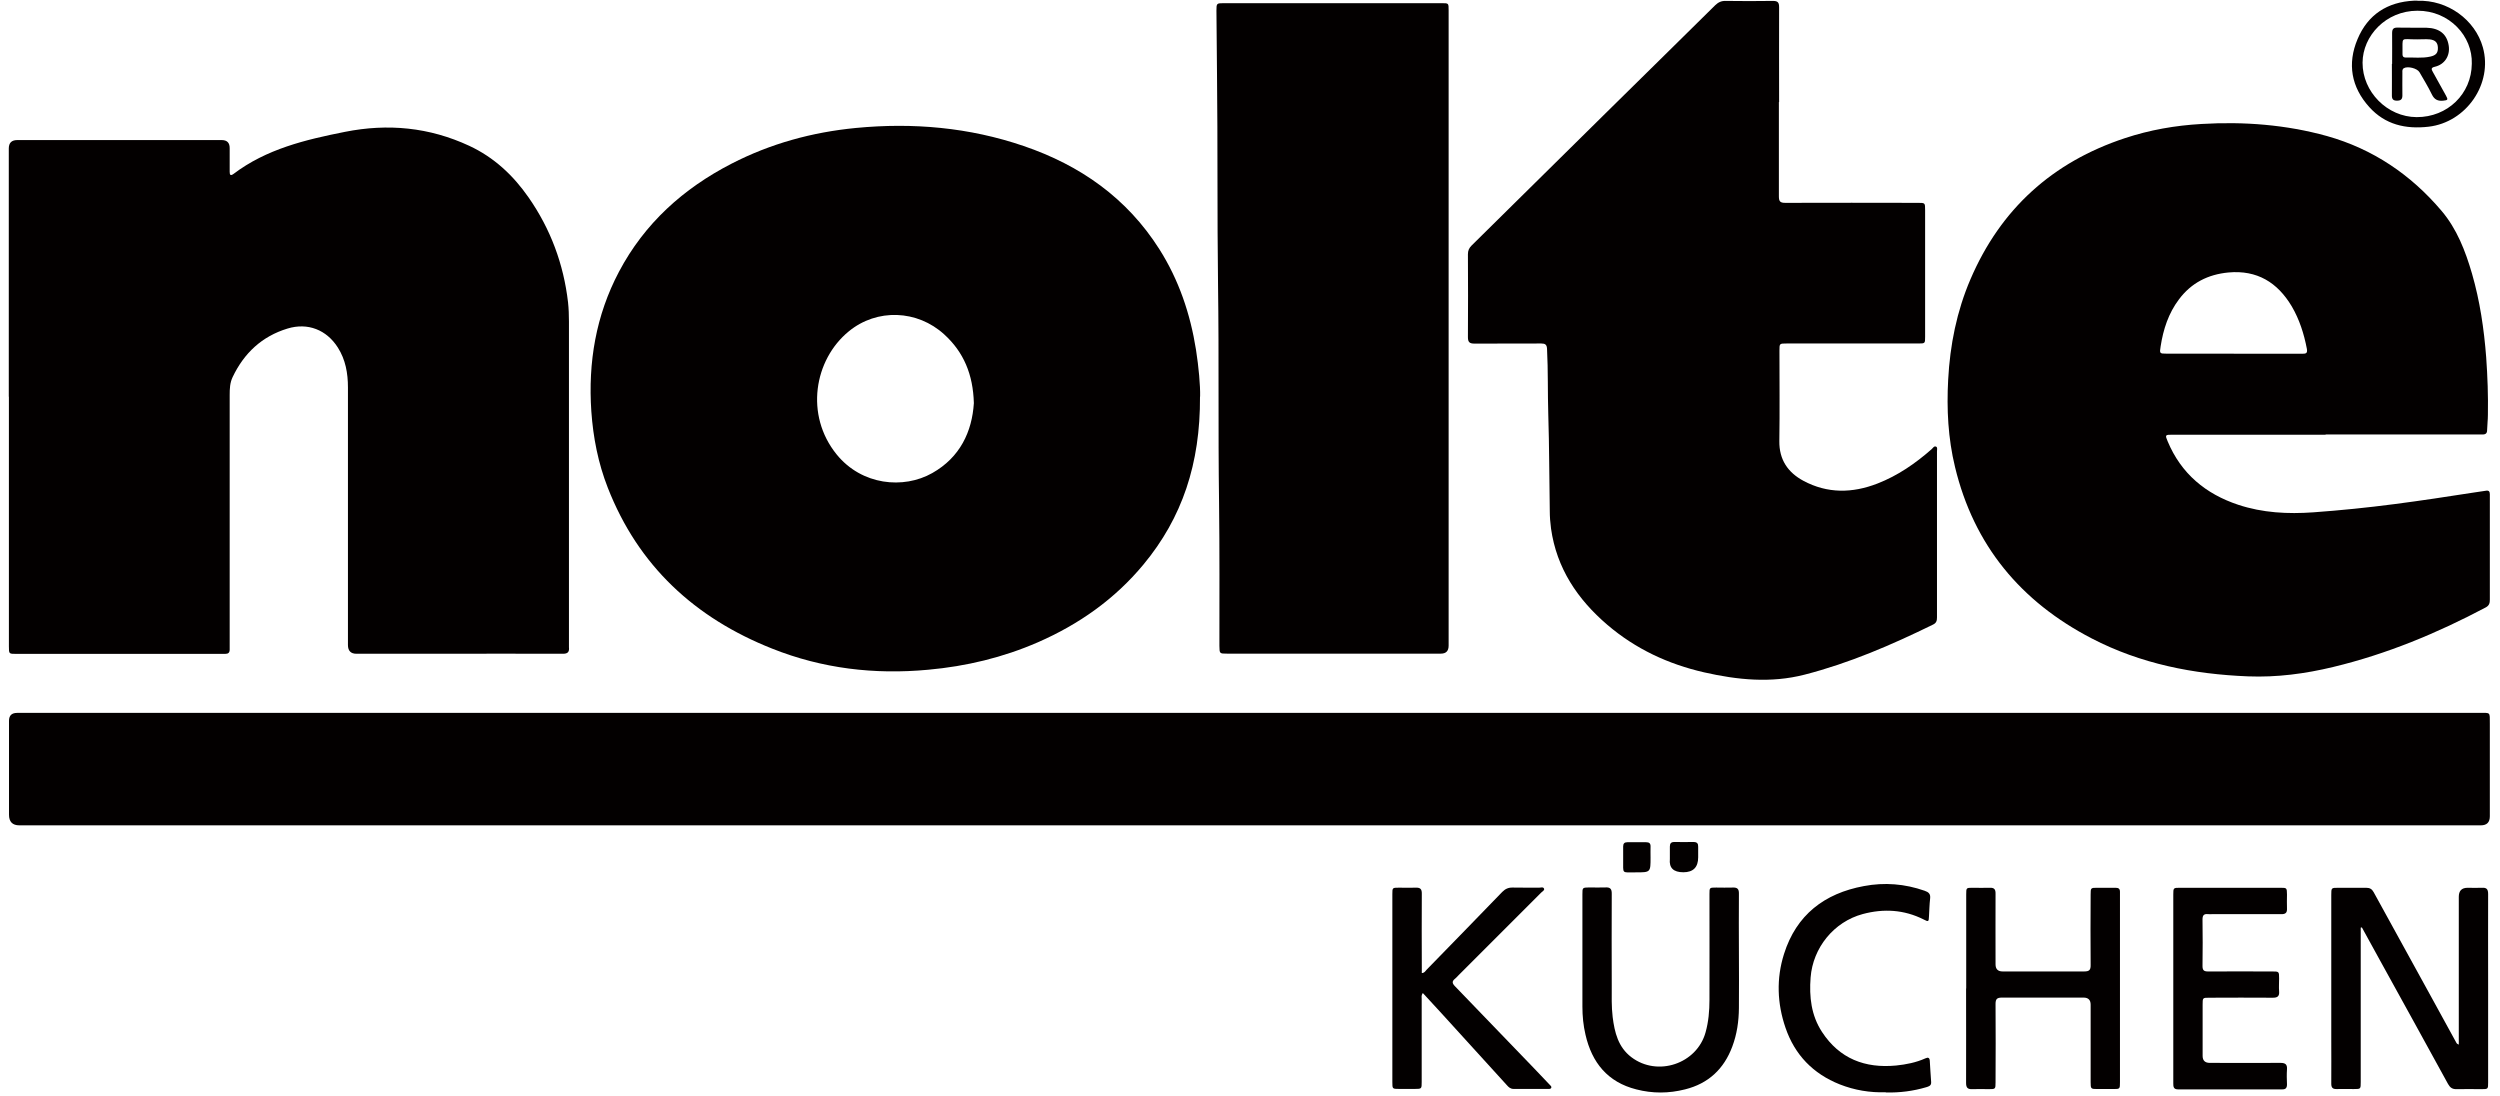 <svg width="219" height="96" viewBox="0 0 219 96" fill="none" xmlns="http://www.w3.org/2000/svg">
<path d="M109.439 72.3C73.529 72.3 37.609 72.3 1.699 72.3C1.092 72.3 0.789 71.99 0.789 71.37C0.789 68.63 0.789 65.88 0.789 63.14C0.789 62.68 1.026 62.45 1.499 62.45C1.569 62.45 1.649 62.45 1.719 62.45C73.549 62.45 145.369 62.45 217.199 62.45C218.169 62.45 218.109 62.34 218.109 63.37C218.109 66.08 218.109 68.8 218.109 71.51C218.109 72.036 217.846 72.3 217.319 72.3C181.869 72.3 146.419 72.3 110.979 72.3C110.469 72.3 109.959 72.3 109.459 72.3H109.439Z" fill="#030000"/>
<path d="M105.12 34.749C105.15 40.629 103.56 45.359 100.17 49.449C97.66 52.479 94.52 54.689 90.93 56.259C87.86 57.599 84.64 58.369 81.31 58.669C76.6 59.109 72.03 58.569 67.64 56.819C60.88 54.139 55.92 49.579 53.24 42.719C52.4 40.569 51.96 38.329 51.8 36.029C51.51 31.739 52.2 27.639 54.22 23.809C56.46 19.569 59.85 16.519 64.08 14.339C67.5 12.579 71.15 11.579 74.98 11.209C79.98 10.729 84.9 11.159 89.67 12.789C94.63 14.479 98.72 17.349 101.56 21.829C103.27 24.529 104.27 27.489 104.77 30.639C105.01 32.189 105.15 33.749 105.13 34.729L105.12 34.749ZM85.31 35.309C85.24 32.799 84.42 30.849 82.72 29.299C80.36 27.139 76.82 26.999 74.35 29.029C71.32 31.509 70.49 36.359 73.29 39.809C75.49 42.519 79.15 42.869 81.67 41.439C84.11 40.059 85.15 37.809 85.31 35.319V35.309Z" fill="#030000"/>
<path d="M0.77 34.74C0.77 27.5 0.77 20.25 0.77 13.01C0.77 12.517 1.016 12.27 1.51 12.27C7.48 12.27 13.45 12.27 19.42 12.27C19.886 12.27 20.12 12.503 20.12 12.97C20.12 13.67 20.12 14.36 20.12 15.06C20.12 15.33 20.2 15.42 20.45 15.24C23.34 13.05 26.75 12.24 30.22 11.55C33.989 10.8 37.609 11.15 41.099 12.77C43.27 13.78 44.95 15.35 46.3 17.29C48.23 20.06 49.37 23.13 49.76 26.48C49.82 27.04 49.84 27.61 49.84 28.17C49.84 37.61 49.84 47.04 49.84 56.48C49.84 56.55 49.84 56.63 49.84 56.7C49.889 57.13 49.719 57.28 49.27 57.27C45.679 57.25 42.1 57.27 38.51 57.27C36.08 57.27 33.66 57.27 31.23 57.27C30.73 57.27 30.48 57.013 30.48 56.5C30.48 48.98 30.48 41.46 30.48 33.94C30.48 32.69 30.27 31.51 29.599 30.45C28.61 28.89 26.96 28.24 25.19 28.78C22.95 29.46 21.38 30.93 20.38 33.03C20.14 33.53 20.12 34.06 20.12 34.6C20.12 41.87 20.12 49.15 20.12 56.42C20.12 56.58 20.12 56.74 20.12 56.9C20.12 57.17 20 57.28 19.72 57.28C18.989 57.27 18.27 57.28 17.54 57.28C12.17 57.28 6.79 57.28 1.42 57.28C0.78 57.28 0.78 57.28 0.78 56.62C0.78 49.33 0.78 42.05 0.78 34.76L0.77 34.74Z" fill="#030000"/>
<path d="M203.72 38.08C199.25 38.08 194.77 38.08 190.3 38.08C189.66 38.08 189.65 38.099 189.89 38.669C191.07 41.489 193.21 43.27 196.07 44.219C198.21 44.929 200.42 45.039 202.65 44.88C205.02 44.709 207.39 44.469 209.75 44.16C212.07 43.859 214.37 43.51 216.68 43.15C217.04 43.09 217.4 43.05 217.76 42.989C218.01 42.94 218.11 43.05 218.11 43.289C218.11 43.65 218.11 44.02 218.11 44.38C218.11 47.09 218.11 49.809 218.11 52.52C218.11 52.809 218.07 53.029 217.77 53.2C213.51 55.459 209.08 57.3 204.38 58.429C201.93 59.02 199.45 59.349 196.92 59.249C192.14 59.059 187.52 58.15 183.24 55.929C177.02 52.709 172.91 47.77 171.26 40.91C170.65 38.4 170.52 35.84 170.66 33.26C170.82 30.22 171.41 27.27 172.61 24.47C175.25 18.309 179.79 14.2 186.15 12.1C188.32 11.38 190.56 10.989 192.85 10.86C196.57 10.639 200.25 10.919 203.85 11.919C207.87 13.05 211.19 15.3 213.87 18.459C215.23 20.059 215.97 21.989 216.55 23.98C217.24 26.369 217.6 28.82 217.79 31.299C217.91 32.98 217.97 34.66 217.94 36.34C217.94 36.789 217.88 37.239 217.87 37.69C217.87 37.94 217.75 38.059 217.5 38.059C217.35 38.059 217.21 38.059 217.06 38.059C212.62 38.059 208.17 38.059 203.73 38.059L203.72 38.08ZM195.67 30.989C197.67 30.989 199.67 30.989 201.68 30.989C202.01 30.989 202.15 30.95 202.08 30.549C201.83 29.239 201.43 27.989 200.76 26.84C199.51 24.739 197.72 23.64 195.21 23.869C193.42 24.04 191.96 24.779 190.88 26.22C189.96 27.439 189.5 28.849 189.27 30.349C189.17 30.959 189.18 30.98 189.77 30.98C191.74 30.98 193.72 30.98 195.69 30.98L195.67 30.989Z" fill="#030000"/>
<path d="M155.83 8.93C155.83 11.69 155.83 14.45 155.83 17.2C155.83 17.64 155.94 17.77 156.39 17.77C160.27 17.75 164.14 17.77 168.02 17.77C168.64 17.77 168.64 17.77 168.64 18.4C168.64 22.1 168.64 25.8 168.64 29.5C168.64 30.08 168.64 30.09 168.06 30.09C164.21 30.09 160.36 30.09 156.51 30.09C155.88 30.09 155.88 30.09 155.88 30.71C155.88 33.35 155.91 35.99 155.87 38.64C155.85 40.27 156.62 41.39 157.98 42.12C160.09 43.25 162.27 43.21 164.46 42.36C166.24 41.67 167.79 40.6 169.22 39.34C169.33 39.24 169.43 39.04 169.61 39.13C169.74 39.2 169.68 39.4 169.68 39.54C169.68 44.39 169.68 49.24 169.68 54.08C169.68 54.37 169.63 54.57 169.34 54.71C165.71 56.49 162.01 58.09 158.08 59.1C155.13 59.86 152.2 59.56 149.29 58.9C146.14 58.18 143.28 56.85 140.81 54.74C138.19 52.5 136.36 49.78 135.87 46.3C135.8 45.78 135.76 45.26 135.76 44.74C135.71 41.94 135.72 39.14 135.63 36.34C135.57 34.41 135.62 32.48 135.52 30.55C135.5 30.18 135.35 30.09 135.01 30.09C133.06 30.1 131.12 30.09 129.17 30.1C128.74 30.1 128.59 29.98 128.59 29.54C128.61 27.12 128.6 24.69 128.59 22.27C128.59 21.95 128.69 21.73 128.91 21.51C132.83 17.65 136.74 13.78 140.66 9.91C143.85 6.76 147.06 3.62 150.25 0.46C150.52 0.2 150.79 0.07 151.17 0.08C152.55 0.1 153.93 0.1 155.31 0.08C155.74 0.08 155.85 0.22 155.85 0.63C155.84 3.4 155.85 6.17 155.85 8.95L155.83 8.93Z" fill="#030000"/>
<path d="M126.9 28.779C126.9 38.039 126.9 47.299 126.9 56.559C126.9 57.026 126.673 57.259 126.22 57.259C119.98 57.259 113.73 57.259 107.49 57.259C106.83 57.259 106.83 57.259 106.82 56.579C106.82 52.399 106.84 48.219 106.79 44.039C106.7 37.669 106.79 31.299 106.7 24.919C106.62 18.779 106.68 12.639 106.61 6.499C106.59 4.639 106.57 2.789 106.56 0.929C106.56 0.299 106.58 0.279 107.18 0.279C113.56 0.279 119.93 0.279 126.31 0.279C126.9 0.279 126.9 0.279 126.9 0.899C126.9 10.189 126.9 19.479 126.9 28.769V28.779Z" fill="#030000"/>
<path d="M206.8 81.26V81.73C206.8 86.08 206.8 90.44 206.8 94.79C206.8 95.4 206.8 95.4 206.2 95.4C205.69 95.4 205.18 95.39 204.68 95.4C204.34 95.41 204.22 95.27 204.22 94.94C204.23 93.66 204.22 92.39 204.22 91.11C204.22 86.87 204.22 82.63 204.22 78.4C204.22 77.77 204.22 77.77 204.84 77.77C205.65 77.77 206.47 77.78 207.28 77.77C207.6 77.77 207.78 77.88 207.93 78.15C209.66 81.31 211.39 84.46 213.13 87.61C213.81 88.86 214.5 90.1 215.18 91.35C215.21 91.41 215.26 91.46 215.39 91.51C215.39 91.34 215.39 91.18 215.39 91.01C215.39 86.86 215.39 82.71 215.39 78.56C215.39 78.033 215.646 77.77 216.16 77.77C216.58 77.77 217 77.79 217.42 77.77C217.85 77.74 217.96 77.92 217.96 78.32C217.95 80.89 217.96 83.46 217.96 86.03C217.96 88.96 217.96 91.89 217.96 94.82C217.96 95.4 217.96 95.41 217.38 95.41C216.65 95.41 215.93 95.39 215.2 95.41C214.83 95.42 214.63 95.28 214.45 94.96C212.48 91.36 210.49 87.76 208.51 84.17C207.97 83.19 207.43 82.22 206.9 81.24C206.87 81.24 206.84 81.25 206.81 81.26H206.8Z" fill="#030000"/>
<path d="M172.24 86.589C172.24 83.849 172.24 81.099 172.24 78.359C172.24 77.769 172.24 77.769 172.81 77.769C173.3 77.769 173.799 77.789 174.289 77.769C174.689 77.749 174.82 77.899 174.81 78.299C174.8 80.359 174.81 82.419 174.81 84.479C174.81 84.893 175.016 85.099 175.43 85.099C177.81 85.099 180.19 85.099 182.57 85.099C183 85.099 183.15 84.989 183.14 84.539C183.12 82.479 183.13 80.419 183.14 78.359C183.14 77.779 183.149 77.769 183.719 77.769C184.259 77.769 184.79 77.769 185.33 77.769C185.61 77.769 185.719 77.879 185.709 78.159C185.709 78.739 185.709 79.319 185.709 79.899C185.709 84.859 185.709 89.829 185.709 94.789C185.709 95.399 185.709 95.399 185.109 95.399C184.649 95.399 184.179 95.399 183.719 95.399C183.159 95.399 183.14 95.379 183.14 94.799C183.14 92.539 183.14 90.269 183.14 88.009C183.14 87.596 182.933 87.389 182.519 87.389C180.139 87.389 177.76 87.389 175.38 87.389C174.94 87.389 174.81 87.509 174.81 87.949C174.83 90.239 174.82 92.539 174.81 94.829C174.81 95.399 174.799 95.409 174.219 95.409C173.739 95.409 173.259 95.389 172.779 95.409C172.359 95.429 172.229 95.279 172.229 94.859C172.239 92.099 172.229 89.339 172.229 86.589H172.24Z" fill="#030000"/>
<path d="M124.63 87C124.49 87.2 124.54 87.36 124.54 87.51C124.54 89.93 124.54 92.36 124.54 94.78C124.54 95.38 124.54 95.39 123.93 95.39C123.48 95.39 123.03 95.39 122.58 95.39C121.97 95.39 121.97 95.39 121.97 94.79C121.97 91.42 121.97 88.05 121.97 84.69C121.97 82.57 121.97 80.45 121.97 78.33C121.97 77.76 121.97 77.76 122.56 77.76C123.04 77.76 123.52 77.78 124 77.76C124.42 77.74 124.56 77.88 124.55 78.3C124.53 80.45 124.55 82.6 124.55 84.74V85.24C124.77 85.24 124.85 85.08 124.95 84.97C127.17 82.69 129.39 80.42 131.6 78.13C131.87 77.86 132.14 77.74 132.52 77.75C133.29 77.77 134.06 77.75 134.83 77.76C134.98 77.76 135.19 77.67 135.26 77.85C135.31 77.99 135.12 78.09 135.02 78.18C132.61 80.59 130.2 83.01 127.78 85.42C127.68 85.52 127.58 85.64 127.47 85.73C127.19 85.95 127.19 86.12 127.45 86.39C129.76 88.78 132.07 91.18 134.37 93.57C134.83 94.05 135.29 94.53 135.75 95.02C135.82 95.1 135.95 95.17 135.88 95.31C135.82 95.41 135.7 95.39 135.6 95.39C134.6 95.39 133.6 95.39 132.59 95.39C132.32 95.39 132.16 95.24 132.01 95.07C130.1 92.97 128.18 90.86 126.27 88.76C125.74 88.18 125.2 87.59 124.65 87H124.63Z" fill="#030000"/>
<path d="M152.329 83.48C152.329 85.09 152.349 86.7 152.329 88.31C152.319 89.46 152.159 90.59 151.749 91.68C151.019 93.64 149.659 94.92 147.609 95.43C146.189 95.79 144.759 95.8 143.339 95.43C140.839 94.8 139.449 93.09 138.889 90.64C138.699 89.83 138.619 89.01 138.619 88.18C138.619 84.9 138.619 81.62 138.619 78.34C138.619 77.75 138.619 77.75 139.229 77.74C139.689 77.74 140.159 77.76 140.619 77.74C141.049 77.71 141.199 77.86 141.189 78.3C141.169 80.98 141.189 83.67 141.189 86.35C141.189 87.26 141.159 88.18 141.269 89.09C141.439 90.44 141.749 91.73 142.909 92.61C145.199 94.35 148.649 93.19 149.409 90.43C149.669 89.5 149.749 88.54 149.749 87.59C149.759 84.5 149.749 81.41 149.749 78.32C149.749 77.75 149.749 77.75 150.339 77.75C150.819 77.75 151.299 77.77 151.779 77.75C152.189 77.73 152.339 77.87 152.329 78.29C152.309 80.02 152.329 81.74 152.329 83.47V83.48Z" fill="#030000"/>
<path d="M190.38 86.549C190.38 83.82 190.38 81.09 190.38 78.359C190.38 77.779 190.39 77.769 190.96 77.769C193.89 77.769 196.83 77.769 199.76 77.769C200.33 77.769 200.33 77.779 200.34 78.359C200.34 78.769 200.32 79.169 200.34 79.579C200.36 79.96 200.21 80.09 199.83 80.079C197.83 80.07 195.82 80.079 193.82 80.079C193.69 80.079 193.56 80.09 193.43 80.079C193.08 80.04 192.94 80.16 192.94 80.54C192.96 81.9 192.96 83.269 192.94 84.629C192.94 84.999 193.07 85.1 193.42 85.1C195.29 85.09 197.17 85.1 199.04 85.1C199.64 85.1 199.65 85.1 199.65 85.71C199.65 86.09 199.62 86.469 199.65 86.84C199.69 87.29 199.49 87.409 199.07 87.4C197.23 87.379 195.38 87.4 193.54 87.4C192.95 87.4 192.95 87.4 192.95 88.01C192.95 89.51 192.95 90.999 192.95 92.499C192.95 92.906 193.16 93.109 193.58 93.109C195.64 93.109 197.7 93.12 199.77 93.109C200.21 93.109 200.37 93.249 200.34 93.68C200.31 94.109 200.32 94.549 200.34 94.99C200.34 95.299 200.23 95.439 199.91 95.43C196.87 95.43 193.84 95.43 190.8 95.43C190.39 95.43 190.38 95.19 190.38 94.89C190.38 92.12 190.38 89.35 190.38 86.57V86.549Z" fill="#030000"/>
<path d="M165.189 95.68C163.809 95.73 162.449 95.499 161.159 94.99C158.819 94.059 157.219 92.4 156.409 90.03C155.679 87.9 155.599 85.72 156.279 83.57C157.359 80.14 159.819 78.26 163.279 77.62C165.079 77.279 166.859 77.42 168.599 78.03C168.949 78.15 169.129 78.309 169.079 78.71C169.019 79.23 169.009 79.749 168.979 80.269C168.959 80.749 168.939 80.769 168.519 80.549C166.799 79.68 165.009 79.58 163.179 80.07C160.649 80.75 158.809 83.02 158.609 85.63C158.479 87.32 158.659 88.95 159.609 90.4C161.139 92.74 163.369 93.6 166.099 93.34C166.979 93.249 167.849 93.079 168.669 92.71C168.909 92.6 169.029 92.66 169.049 92.92C169.089 93.54 169.119 94.16 169.169 94.79C169.189 95.11 168.969 95.169 168.739 95.24C167.589 95.579 166.419 95.73 165.199 95.7L165.189 95.68Z" fill="#030000"/>
<path d="M211.77 0.07C214.4 -0.03 216.82 1.72 217.5 4.15C218.39 7.33 216.05 10.72 212.74 11.1C210.73 11.33 208.94 10.92 207.55 9.38C205.97 7.63 205.61 5.59 206.52 3.43C207.42 1.28 209.13 0.17 211.47 0.06C211.57 0.06 211.67 0.06 211.77 0.06V0.07ZM216.53 5.59C216.61 3.17 214.57 0.93 211.77 0.94C209 0.94 206.97 3.15 206.96 5.49C206.95 8.05 209.13 10.25 211.7 10.26C214.4 10.27 216.51 8.23 216.53 5.58V5.59Z" fill="#030000"/>
<path d="M148.76 75.1C148.76 75.973 148.326 76.41 147.46 76.41C146.593 76.41 146.2 76.023 146.28 75.25C146.28 74.89 146.28 74.52 146.28 74.16C146.28 73.89 146.38 73.76 146.66 73.76C147.23 73.76 147.79 73.77 148.36 73.76C148.67 73.76 148.77 73.9 148.76 74.18C148.76 74.48 148.76 74.79 148.76 75.09V75.1Z" fill="#030000"/>
<path d="M144.589 75.109C144.589 76.419 144.589 76.419 143.299 76.419C142.009 76.419 142.209 76.579 142.189 75.319C142.189 74.929 142.189 74.539 142.189 74.149C142.189 73.899 142.299 73.779 142.549 73.779C143.099 73.779 143.649 73.779 144.199 73.779C144.469 73.779 144.599 73.879 144.589 74.159C144.579 74.479 144.589 74.799 144.589 75.119V75.109Z" fill="#030000"/>
<path d="M209.549 5.599C209.549 4.699 209.559 3.799 209.549 2.899C209.549 2.539 209.669 2.409 210.029 2.419C210.869 2.439 211.709 2.419 212.549 2.429C213.709 2.459 214.359 2.999 214.509 4.009C214.639 4.879 214.159 5.649 213.289 5.849C212.949 5.929 212.979 6.059 213.109 6.289C213.499 6.979 213.889 7.679 214.269 8.379C214.469 8.739 214.429 8.779 214.029 8.819C213.559 8.869 213.249 8.729 213.029 8.269C212.709 7.609 212.319 6.969 211.949 6.329C211.749 5.979 210.899 5.769 210.569 5.979C210.419 6.079 210.449 6.229 210.449 6.369C210.449 7.039 210.439 7.699 210.449 8.369C210.449 8.719 210.289 8.819 209.969 8.819C209.659 8.819 209.529 8.699 209.529 8.379C209.539 7.449 209.529 6.519 209.529 5.599H209.549ZM211.749 3.449C210.219 3.459 210.489 3.139 210.459 4.679C210.459 4.709 210.459 4.739 210.459 4.769C210.459 4.939 210.539 5.039 210.719 5.039C211.439 5.019 212.169 5.119 212.889 4.959C213.399 4.849 213.579 4.629 213.559 4.159C213.539 3.729 213.329 3.499 212.829 3.449C212.469 3.419 212.109 3.449 211.739 3.449H211.749Z" fill="#030000"/>
</svg>
